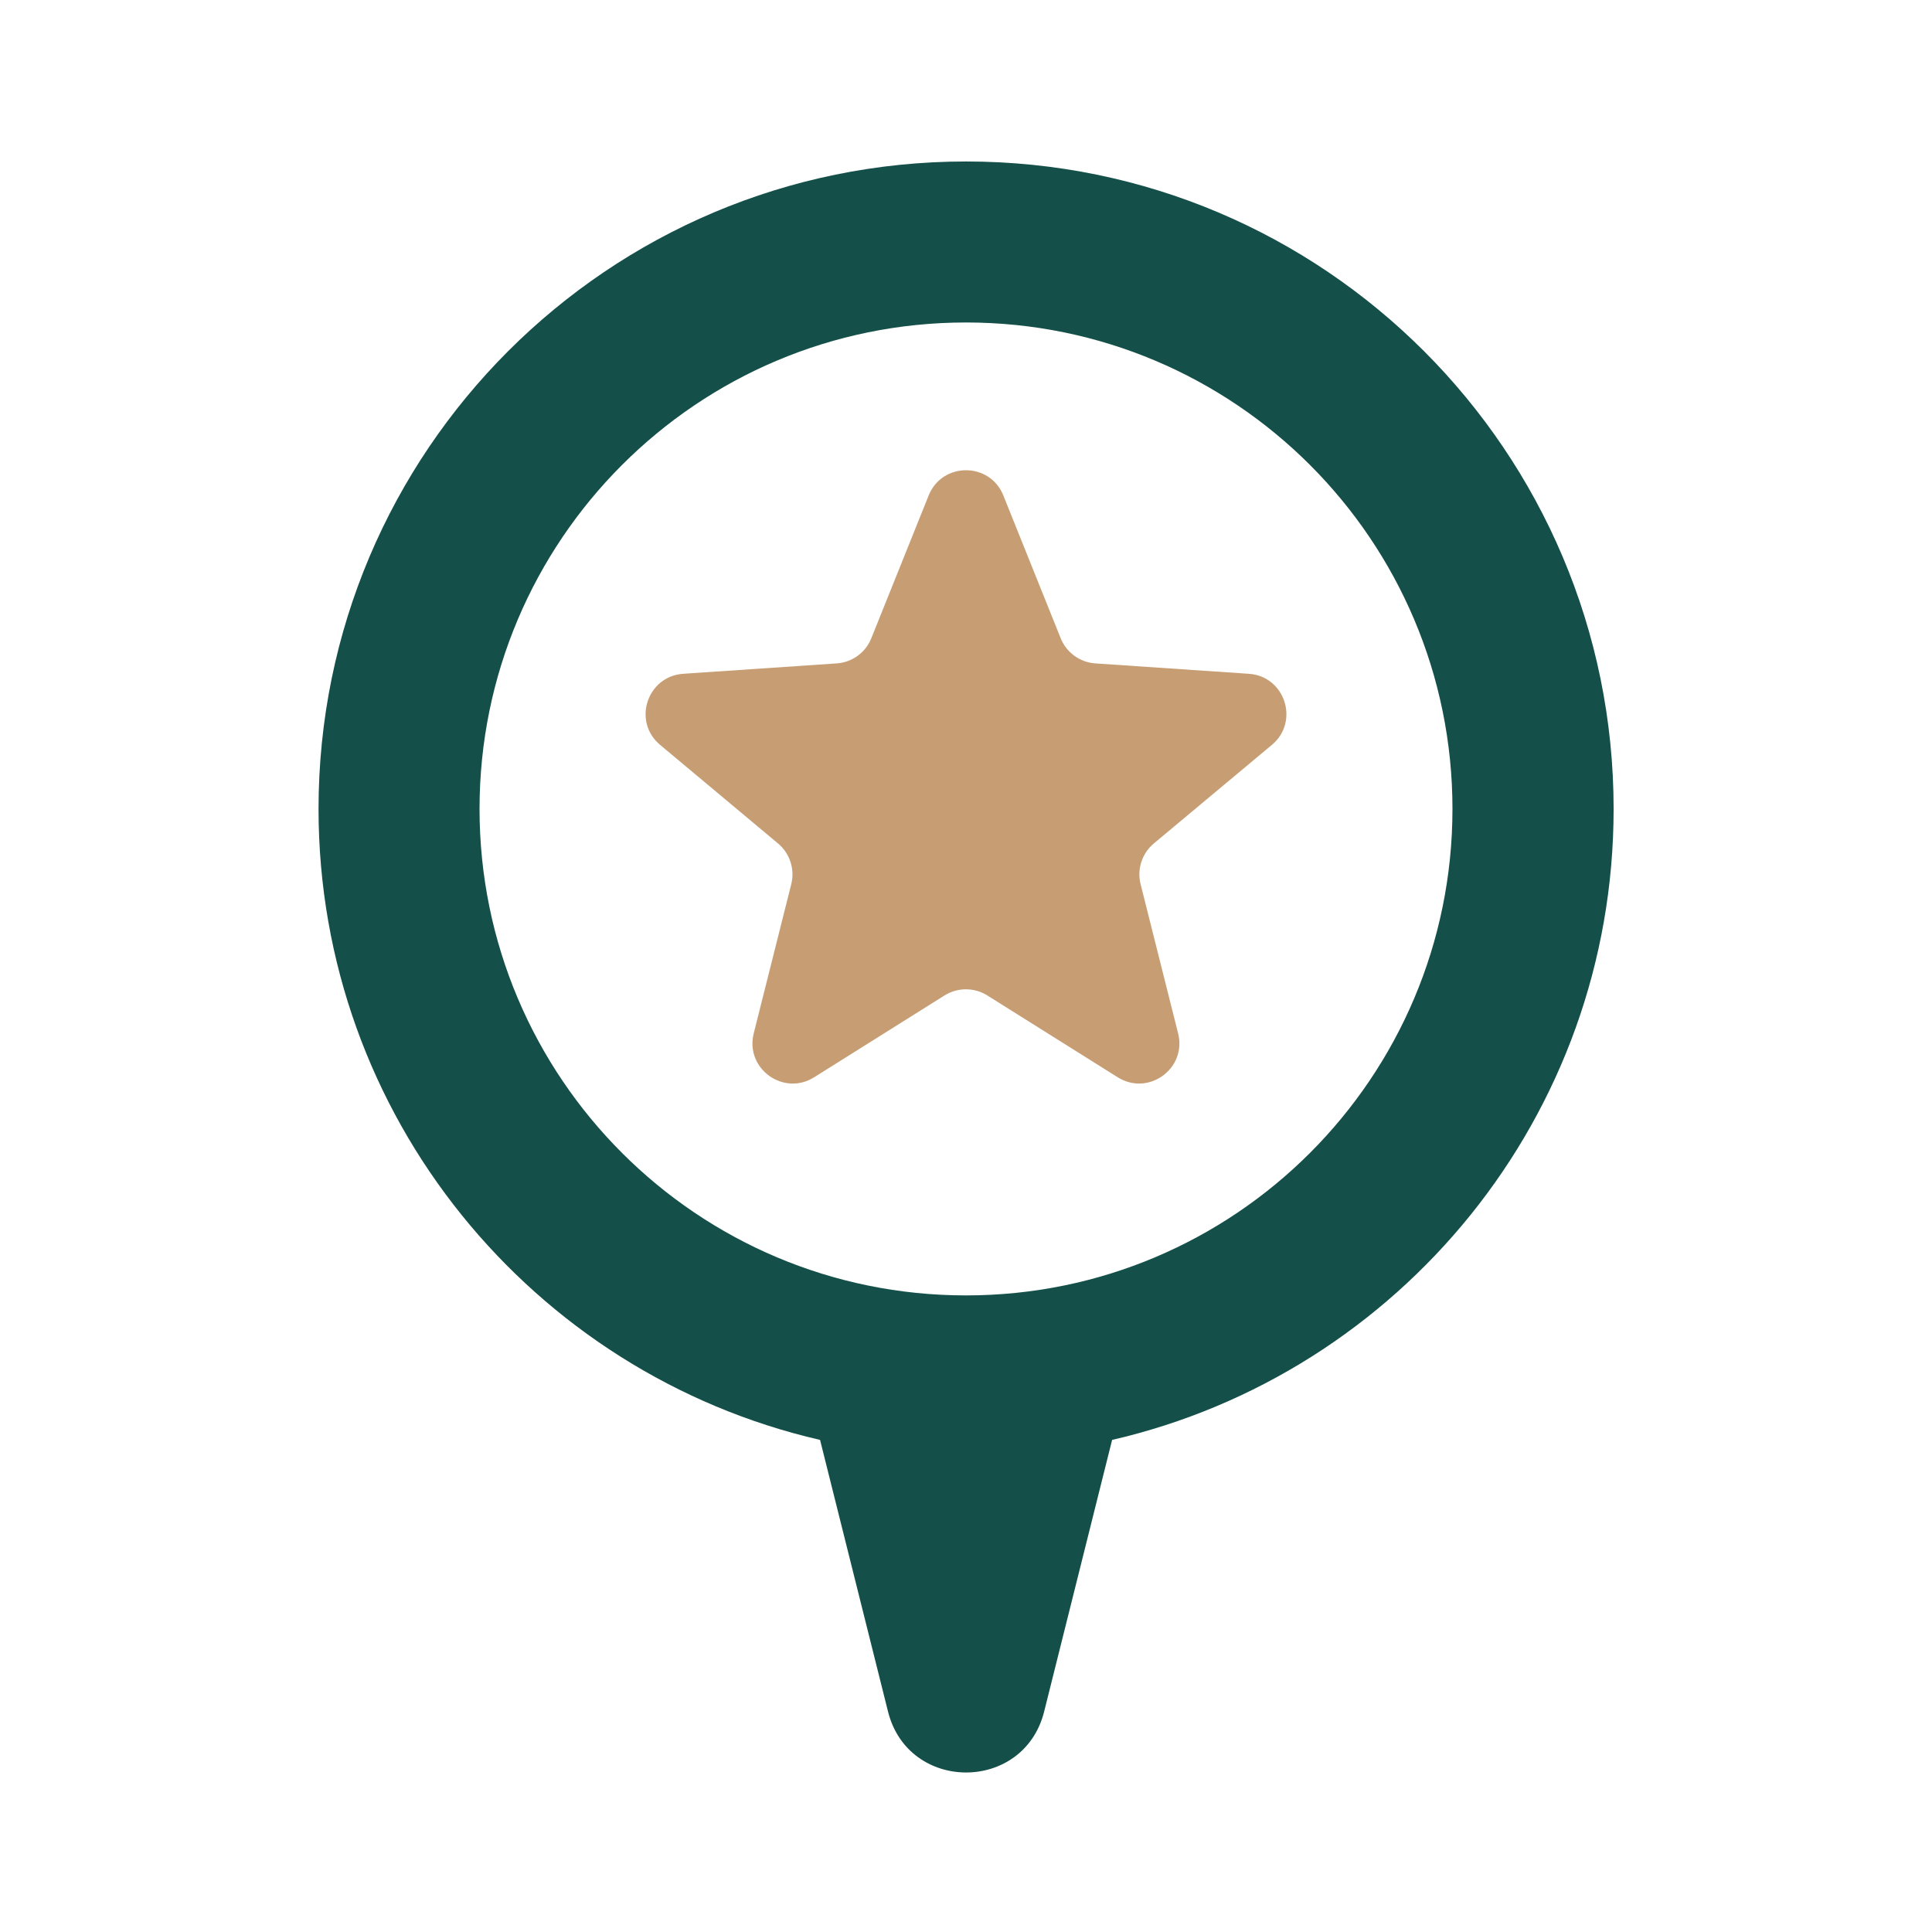 <svg width="24" height="24" viewBox="0 0 24 24" fill="none" xmlns="http://www.w3.org/2000/svg"><path fill-rule="evenodd" clip-rule="evenodd" d="M12 2.006c-4.442 0-8.043 3.601-8.043 8.043 0 3.818 2.661 7.016 6.23 7.838l.844 3.374c.252 1.01 1.688 1.01 1.94 0l.844-3.374c3.569-.823 6.23-4.019 6.23-7.838 0-4.442-3.601-8.043-8.043-8.043zm-6.043 8.043c0-3.338 2.706-6.043 6.043-6.043 3.338 0 6.043 2.706 6.043 6.043 0 3.338-2.706 6.043-6.043 6.043-3.338 0-6.043-2.706-6.043-6.043z" fill="#145049"/><path d="M11.536 6.155c.168-.418.76-.418.928 0l.712 1.773c.071.178.239.3.43.313l1.907.129c.45.03.633.594.287.883l-1.467 1.225c-.147.123-.211.32-.164.506l.466 1.853c.11.437-.369.785-.751.545l-1.619-1.016c-.163-.102-.369-.102-.532 0l-1.619 1.016c-.382.24-.861-.108-.751-.545l.466-1.853c.047-.186-.017-.383-.164-.506L8.2 9.253c-.346-.289-.163-.852.287-.883l1.907-.129c.191-.013.359-.134.43-.313l.712-1.773z" fill="#C79E74"/></svg>